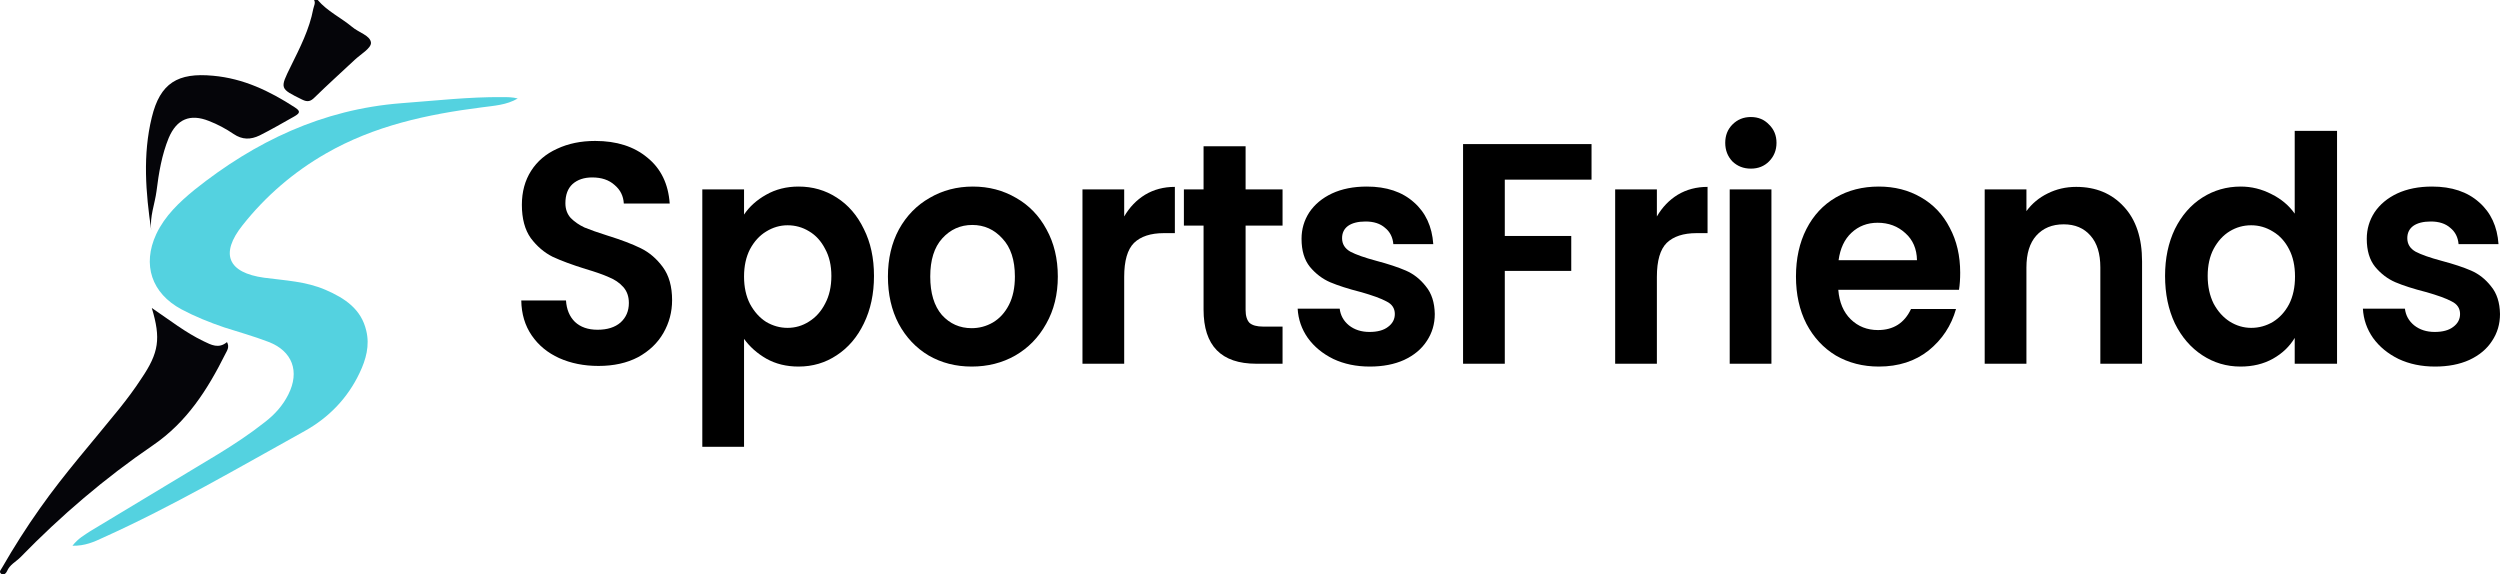 <svg width="235" height="54" viewBox="0 0 235 54" fill="none" xmlns="http://www.w3.org/2000/svg">
<path d="M56.257 34.398C54.893 34.398 53.66 34.151 52.558 33.658C51.475 33.165 50.616 32.456 49.981 31.529C49.346 30.602 49.019 29.507 49 28.245H53.203C53.259 29.093 53.539 29.764 54.043 30.257C54.566 30.75 55.276 30.996 56.172 30.996C57.088 30.996 57.807 30.769 58.33 30.316C58.853 29.843 59.114 29.231 59.114 28.482C59.114 27.87 58.937 27.368 58.582 26.973C58.227 26.579 57.779 26.273 57.237 26.056C56.714 25.82 55.986 25.563 55.052 25.287C53.782 24.893 52.745 24.508 51.942 24.134C51.157 23.739 50.476 23.157 49.897 22.388C49.336 21.6 49.056 20.554 49.056 19.253C49.056 18.03 49.346 16.965 49.925 16.058C50.504 15.151 51.316 14.461 52.362 13.988C53.408 13.495 54.603 13.248 55.948 13.248C57.966 13.248 59.6 13.771 60.852 14.816C62.122 15.841 62.822 17.281 62.953 19.134H58.638C58.601 18.425 58.311 17.843 57.77 17.389C57.246 16.916 56.546 16.679 55.668 16.679C54.902 16.679 54.286 16.887 53.819 17.301C53.371 17.715 53.147 18.316 53.147 19.105C53.147 19.657 53.315 20.12 53.651 20.495C54.006 20.85 54.435 21.146 54.94 21.383C55.463 21.6 56.191 21.856 57.125 22.152C58.395 22.546 59.432 22.941 60.235 23.335C61.038 23.729 61.729 24.321 62.308 25.11C62.887 25.898 63.177 26.934 63.177 28.216C63.177 29.32 62.906 30.345 62.364 31.292C61.823 32.239 61.029 32.998 59.983 33.57C58.937 34.122 57.695 34.398 56.257 34.398Z" fill="black"/>
<path d="M69.94 20.17C70.444 19.421 71.135 18.799 72.013 18.306C72.91 17.794 73.928 17.537 75.067 17.537C76.393 17.537 77.588 17.882 78.653 18.573C79.737 19.263 80.586 20.249 81.203 21.53C81.838 22.793 82.155 24.262 82.155 25.938C82.155 27.614 81.838 29.103 81.203 30.405C80.586 31.686 79.737 32.682 78.653 33.392C77.588 34.102 76.393 34.457 75.067 34.457C73.928 34.457 72.919 34.211 72.041 33.718C71.182 33.225 70.481 32.603 69.94 31.854V42H66.017V17.803H69.94V20.17ZM78.149 25.938C78.149 24.952 77.953 24.104 77.561 23.394C77.187 22.664 76.683 22.112 76.048 21.738C75.431 21.363 74.759 21.176 74.03 21.176C73.32 21.176 72.648 21.373 72.013 21.767C71.397 22.142 70.892 22.694 70.5 23.424C70.126 24.153 69.94 25.011 69.94 25.997C69.94 26.983 70.126 27.841 70.5 28.571C70.892 29.3 71.397 29.862 72.013 30.257C72.648 30.631 73.32 30.819 74.03 30.819C74.759 30.819 75.431 30.622 76.048 30.227C76.683 29.833 77.187 29.271 77.561 28.541C77.953 27.811 78.149 26.944 78.149 25.938Z" fill="black"/>
<path d="M91.338 34.457C89.844 34.457 88.499 34.112 87.303 33.422C86.108 32.712 85.165 31.716 84.474 30.434C83.801 29.152 83.465 27.673 83.465 25.997C83.465 24.321 83.81 22.842 84.501 21.56C85.211 20.278 86.173 19.292 87.387 18.602C88.601 17.892 89.956 17.537 91.45 17.537C92.944 17.537 94.298 17.892 95.512 18.602C96.727 19.292 97.679 20.278 98.37 21.56C99.08 22.842 99.435 24.321 99.435 25.997C99.435 27.673 99.071 29.152 98.342 30.434C97.632 31.716 96.661 32.712 95.428 33.422C94.214 34.112 92.851 34.457 91.338 34.457ZM91.338 30.848C92.048 30.848 92.711 30.671 93.327 30.316C93.962 29.941 94.466 29.389 94.84 28.659C95.214 27.93 95.4 27.042 95.4 25.997C95.4 24.439 95.008 23.246 94.224 22.418C93.458 21.57 92.514 21.146 91.394 21.146C90.273 21.146 89.33 21.57 88.564 22.418C87.817 23.246 87.443 24.439 87.443 25.997C87.443 27.555 87.808 28.758 88.536 29.606C89.283 30.434 90.217 30.848 91.338 30.848Z" fill="black"/>
<path d="M105.674 20.347C106.179 19.48 106.832 18.799 107.636 18.306C108.457 17.813 109.391 17.567 110.437 17.567V21.915H109.401C108.168 21.915 107.234 22.221 106.599 22.832C105.983 23.443 105.674 24.508 105.674 26.027V34.191H101.752V17.803H105.674V20.347Z" fill="black"/>
<path d="M117.086 21.205V29.133C117.086 29.685 117.207 30.089 117.45 30.345C117.712 30.582 118.141 30.7 118.739 30.7H120.56V34.191H118.094C114.788 34.191 113.135 32.495 113.135 29.103V21.205H111.286V17.803H113.135V13.751H117.086V17.803H120.56V21.205H117.086Z" fill="black"/>
<path d="M128.761 34.457C127.491 34.457 126.351 34.22 125.342 33.747C124.334 33.254 123.531 32.593 122.933 31.765C122.354 30.937 122.036 30.02 121.98 29.014H125.931C126.006 29.645 126.295 30.168 126.799 30.582C127.322 30.996 127.967 31.203 128.733 31.203C129.48 31.203 130.059 31.046 130.47 30.73C130.899 30.414 131.114 30.01 131.114 29.517C131.114 28.985 130.853 28.59 130.33 28.334C129.825 28.058 129.013 27.762 127.892 27.447C126.734 27.151 125.781 26.845 125.034 26.53C124.306 26.214 123.671 25.731 123.129 25.08C122.606 24.429 122.345 23.552 122.345 22.448C122.345 21.54 122.587 20.712 123.073 19.963C123.577 19.213 124.287 18.622 125.202 18.188C126.136 17.754 127.229 17.537 128.48 17.537C130.33 17.537 131.805 18.03 132.907 19.016C134.009 19.983 134.616 21.294 134.728 22.95H130.974C130.918 22.3 130.657 21.787 130.19 21.412C129.741 21.018 129.134 20.821 128.368 20.821C127.659 20.821 127.108 20.959 126.715 21.235C126.342 21.511 126.155 21.895 126.155 22.388C126.155 22.941 126.417 23.364 126.94 23.66C127.463 23.936 128.275 24.222 129.377 24.518C130.498 24.814 131.422 25.12 132.151 25.435C132.879 25.751 133.505 26.244 134.028 26.914C134.57 27.565 134.85 28.433 134.869 29.517C134.869 30.464 134.616 31.312 134.112 32.061C133.626 32.81 132.917 33.402 131.983 33.836C131.067 34.25 129.993 34.457 128.761 34.457Z" fill="black"/>
<path d="M149.604 13.544V16.887H141.45V22.181H147.698V25.465H141.45V34.191H137.528V13.544H149.604Z" fill="black"/>
<path d="M155.747 20.347C156.251 19.48 156.905 18.799 157.708 18.306C158.53 17.813 159.464 17.567 160.51 17.567V21.915H159.474C158.241 21.915 157.307 22.221 156.672 22.832C156.055 23.443 155.747 24.508 155.747 26.027V34.191H151.825V17.803H155.747V20.347Z" fill="black"/>
<path d="M164.581 15.851C163.89 15.851 163.311 15.624 162.844 15.171C162.396 14.697 162.172 14.116 162.172 13.426C162.172 12.735 162.396 12.164 162.844 11.71C163.311 11.237 163.89 11 164.581 11C165.272 11 165.842 11.237 166.29 11.71C166.757 12.164 166.991 12.735 166.991 13.426C166.991 14.116 166.757 14.697 166.29 15.171C165.842 15.624 165.272 15.851 164.581 15.851ZM166.514 17.803V34.191H162.592V17.803H166.514Z" fill="black"/>
<path d="M184.258 25.642C184.258 26.234 184.221 26.766 184.146 27.239H172.799C172.893 28.423 173.285 29.35 173.976 30.02C174.667 30.691 175.517 31.026 176.526 31.026C177.982 31.026 179.019 30.365 179.636 29.044H183.866C183.418 30.622 182.559 31.923 181.289 32.949C180.018 33.954 178.459 34.457 176.61 34.457C175.115 34.457 173.77 34.112 172.575 33.422C171.398 32.712 170.474 31.716 169.801 30.434C169.148 29.152 168.821 27.673 168.821 25.997C168.821 24.301 169.148 22.812 169.801 21.53C170.455 20.249 171.37 19.263 172.547 18.573C173.724 17.882 175.078 17.537 176.61 17.537C178.085 17.537 179.402 17.872 180.56 18.543C181.737 19.213 182.643 20.17 183.278 21.412C183.932 22.635 184.258 24.045 184.258 25.642ZM180.196 24.459C180.177 23.394 179.813 22.546 179.103 21.915C178.393 21.264 177.525 20.939 176.498 20.939C175.526 20.939 174.704 21.255 174.032 21.886C173.378 22.497 172.977 23.355 172.827 24.459H180.196Z" fill="black"/>
<path d="M195.163 17.567C197.012 17.567 198.506 18.188 199.645 19.43C200.785 20.653 201.354 22.369 201.354 24.577V34.191H197.432V25.139C197.432 23.838 197.124 22.842 196.507 22.152C195.891 21.442 195.051 21.087 193.986 21.087C192.902 21.087 192.043 21.442 191.408 22.152C190.792 22.842 190.484 23.838 190.484 25.139V34.191H186.561V17.803H190.484V19.845C191.007 19.134 191.67 18.582 192.473 18.188C193.295 17.774 194.191 17.567 195.163 17.567Z" fill="black"/>
<path d="M203.516 25.938C203.516 24.282 203.824 22.812 204.44 21.53C205.075 20.249 205.934 19.263 207.018 18.573C208.101 17.882 209.306 17.537 210.632 17.537C211.641 17.537 212.603 17.774 213.518 18.247C214.433 18.701 215.162 19.312 215.703 20.081V12.302H219.682V34.191H215.703V31.765C215.218 32.574 214.536 33.225 213.658 33.718C212.78 34.211 211.762 34.457 210.604 34.457C209.297 34.457 208.101 34.102 207.018 33.392C205.934 32.682 205.075 31.686 204.44 30.405C203.824 29.103 203.516 27.614 203.516 25.938ZM215.731 25.997C215.731 24.991 215.544 24.134 215.171 23.424C214.797 22.694 214.293 22.142 213.658 21.767C213.023 21.373 212.341 21.176 211.613 21.176C210.884 21.176 210.212 21.363 209.595 21.738C208.979 22.112 208.475 22.664 208.082 23.394C207.709 24.104 207.522 24.952 207.522 25.938C207.522 26.924 207.709 27.792 208.082 28.541C208.475 29.271 208.979 29.833 209.595 30.227C210.23 30.622 210.903 30.819 211.613 30.819C212.341 30.819 213.023 30.631 213.658 30.257C214.293 29.862 214.797 29.31 215.171 28.6C215.544 27.871 215.731 27.003 215.731 25.997Z" fill="black"/>
<path d="M228.892 34.457C227.622 34.457 226.483 34.22 225.474 33.747C224.465 33.254 223.662 32.593 223.064 31.765C222.485 30.937 222.168 30.02 222.112 29.014H226.062C226.137 29.645 226.427 30.168 226.931 30.582C227.454 30.996 228.098 31.203 228.864 31.203C229.611 31.203 230.19 31.046 230.601 30.73C231.031 30.414 231.246 30.01 231.246 29.517C231.246 28.985 230.984 28.59 230.461 28.334C229.957 28.058 229.144 27.762 228.024 27.447C226.866 27.151 225.913 26.845 225.166 26.53C224.437 26.214 223.802 25.731 223.261 25.08C222.738 24.429 222.476 23.552 222.476 22.448C222.476 21.54 222.719 20.712 223.205 19.963C223.709 19.213 224.419 18.622 225.334 18.188C226.268 17.754 227.361 17.537 228.612 17.537C230.461 17.537 231.937 18.03 233.039 19.016C234.141 19.983 234.748 21.294 234.86 22.95H231.106C231.05 22.3 230.788 21.787 230.321 21.412C229.873 21.018 229.266 20.821 228.5 20.821C227.79 20.821 227.239 20.959 226.847 21.235C226.473 21.511 226.286 21.895 226.286 22.388C226.286 22.941 226.548 23.364 227.071 23.66C227.594 23.936 228.407 24.222 229.509 24.518C230.629 24.814 231.554 25.12 232.282 25.435C233.011 25.751 233.636 26.244 234.159 26.914C234.701 27.565 234.981 28.433 235 29.517C235 30.464 234.748 31.312 234.244 32.061C233.758 32.81 233.048 33.402 232.114 33.836C231.199 34.25 230.125 34.457 228.892 34.457Z" fill="black"/>
<path d="M29.865 0C30.778 1.069 32.03 1.643 33.099 2.53C33.699 3.051 34.82 3.338 34.872 4.016C34.898 4.538 33.881 5.112 33.334 5.633C32.082 6.807 30.804 7.954 29.578 9.154C29.213 9.519 28.926 9.624 28.404 9.363C26.292 8.32 26.292 8.346 27.335 6.233C28.196 4.486 29.083 2.765 29.448 0.835C29.5 0.574 29.683 0.287 29.526 0C29.604 0 29.735 0 29.865 0Z" fill="#050509"/>
<path d="M6.81 51.3C7.358 50.596 7.958 50.283 8.505 49.918C12.522 47.492 16.564 45.067 20.58 42.641C22.067 41.728 23.527 40.763 24.91 39.668C25.823 38.964 26.579 38.129 27.101 37.086C28.196 34.922 27.492 32.992 25.223 32.131C23.866 31.609 22.458 31.218 21.076 30.775C19.694 30.305 18.337 29.758 17.06 29.079C14.243 27.567 13.356 24.881 14.686 22.012C15.495 20.29 16.851 19.012 18.285 17.839C23.971 13.301 30.308 10.276 37.715 9.702C40.897 9.467 44.053 9.102 47.234 9.128C47.704 9.128 48.173 9.128 48.669 9.258C47.6 9.884 46.426 9.937 45.278 10.093C40.167 10.745 35.185 11.814 30.647 14.422C27.596 16.17 24.962 18.439 22.797 21.177C20.659 23.863 21.415 25.637 24.831 26.106C26.788 26.367 28.77 26.445 30.621 27.254C32.421 28.036 33.96 29.053 34.429 31.088C34.768 32.47 34.403 33.8 33.803 35.052C32.682 37.425 30.908 39.251 28.665 40.503C22.406 43.971 16.225 47.596 9.679 50.544C8.844 50.935 7.984 51.326 6.81 51.3Z" fill="#54D2E0"/>
<path d="M14.269 28.949C15.964 30.097 17.451 31.27 19.146 32.079C19.85 32.418 20.554 32.809 21.337 32.157C21.597 32.626 21.337 32.965 21.18 33.278C19.511 36.617 17.581 39.668 14.373 41.859C9.861 44.936 5.715 48.483 1.907 52.395C1.49 52.812 0.916 53.073 0.655 53.699C0.577 53.882 0.342 54.117 0.107 53.934C-0.154 53.725 0.133 53.517 0.212 53.334C1.307 51.43 2.481 49.579 3.759 47.779C6.054 44.519 8.714 41.52 11.217 38.416C11.948 37.503 12.652 36.565 13.278 35.6C14.947 33.148 15.13 31.818 14.269 28.949Z" fill="#050509"/>
<path d="M14.217 21.647C13.695 18.1 13.408 14.553 14.269 11.032C15.051 7.798 16.72 6.807 20.032 7.12C22.901 7.381 25.327 8.554 27.674 10.067C28.248 10.432 28.248 10.615 27.648 10.954C26.579 11.553 25.509 12.179 24.414 12.727C23.553 13.144 22.771 13.144 21.962 12.597C21.232 12.101 20.45 11.684 19.641 11.371C17.868 10.667 16.616 11.188 15.86 12.962C15.208 14.553 14.921 16.274 14.712 17.969C14.556 19.169 14.06 20.369 14.217 21.647Z" fill="#050509"/>
</svg>
